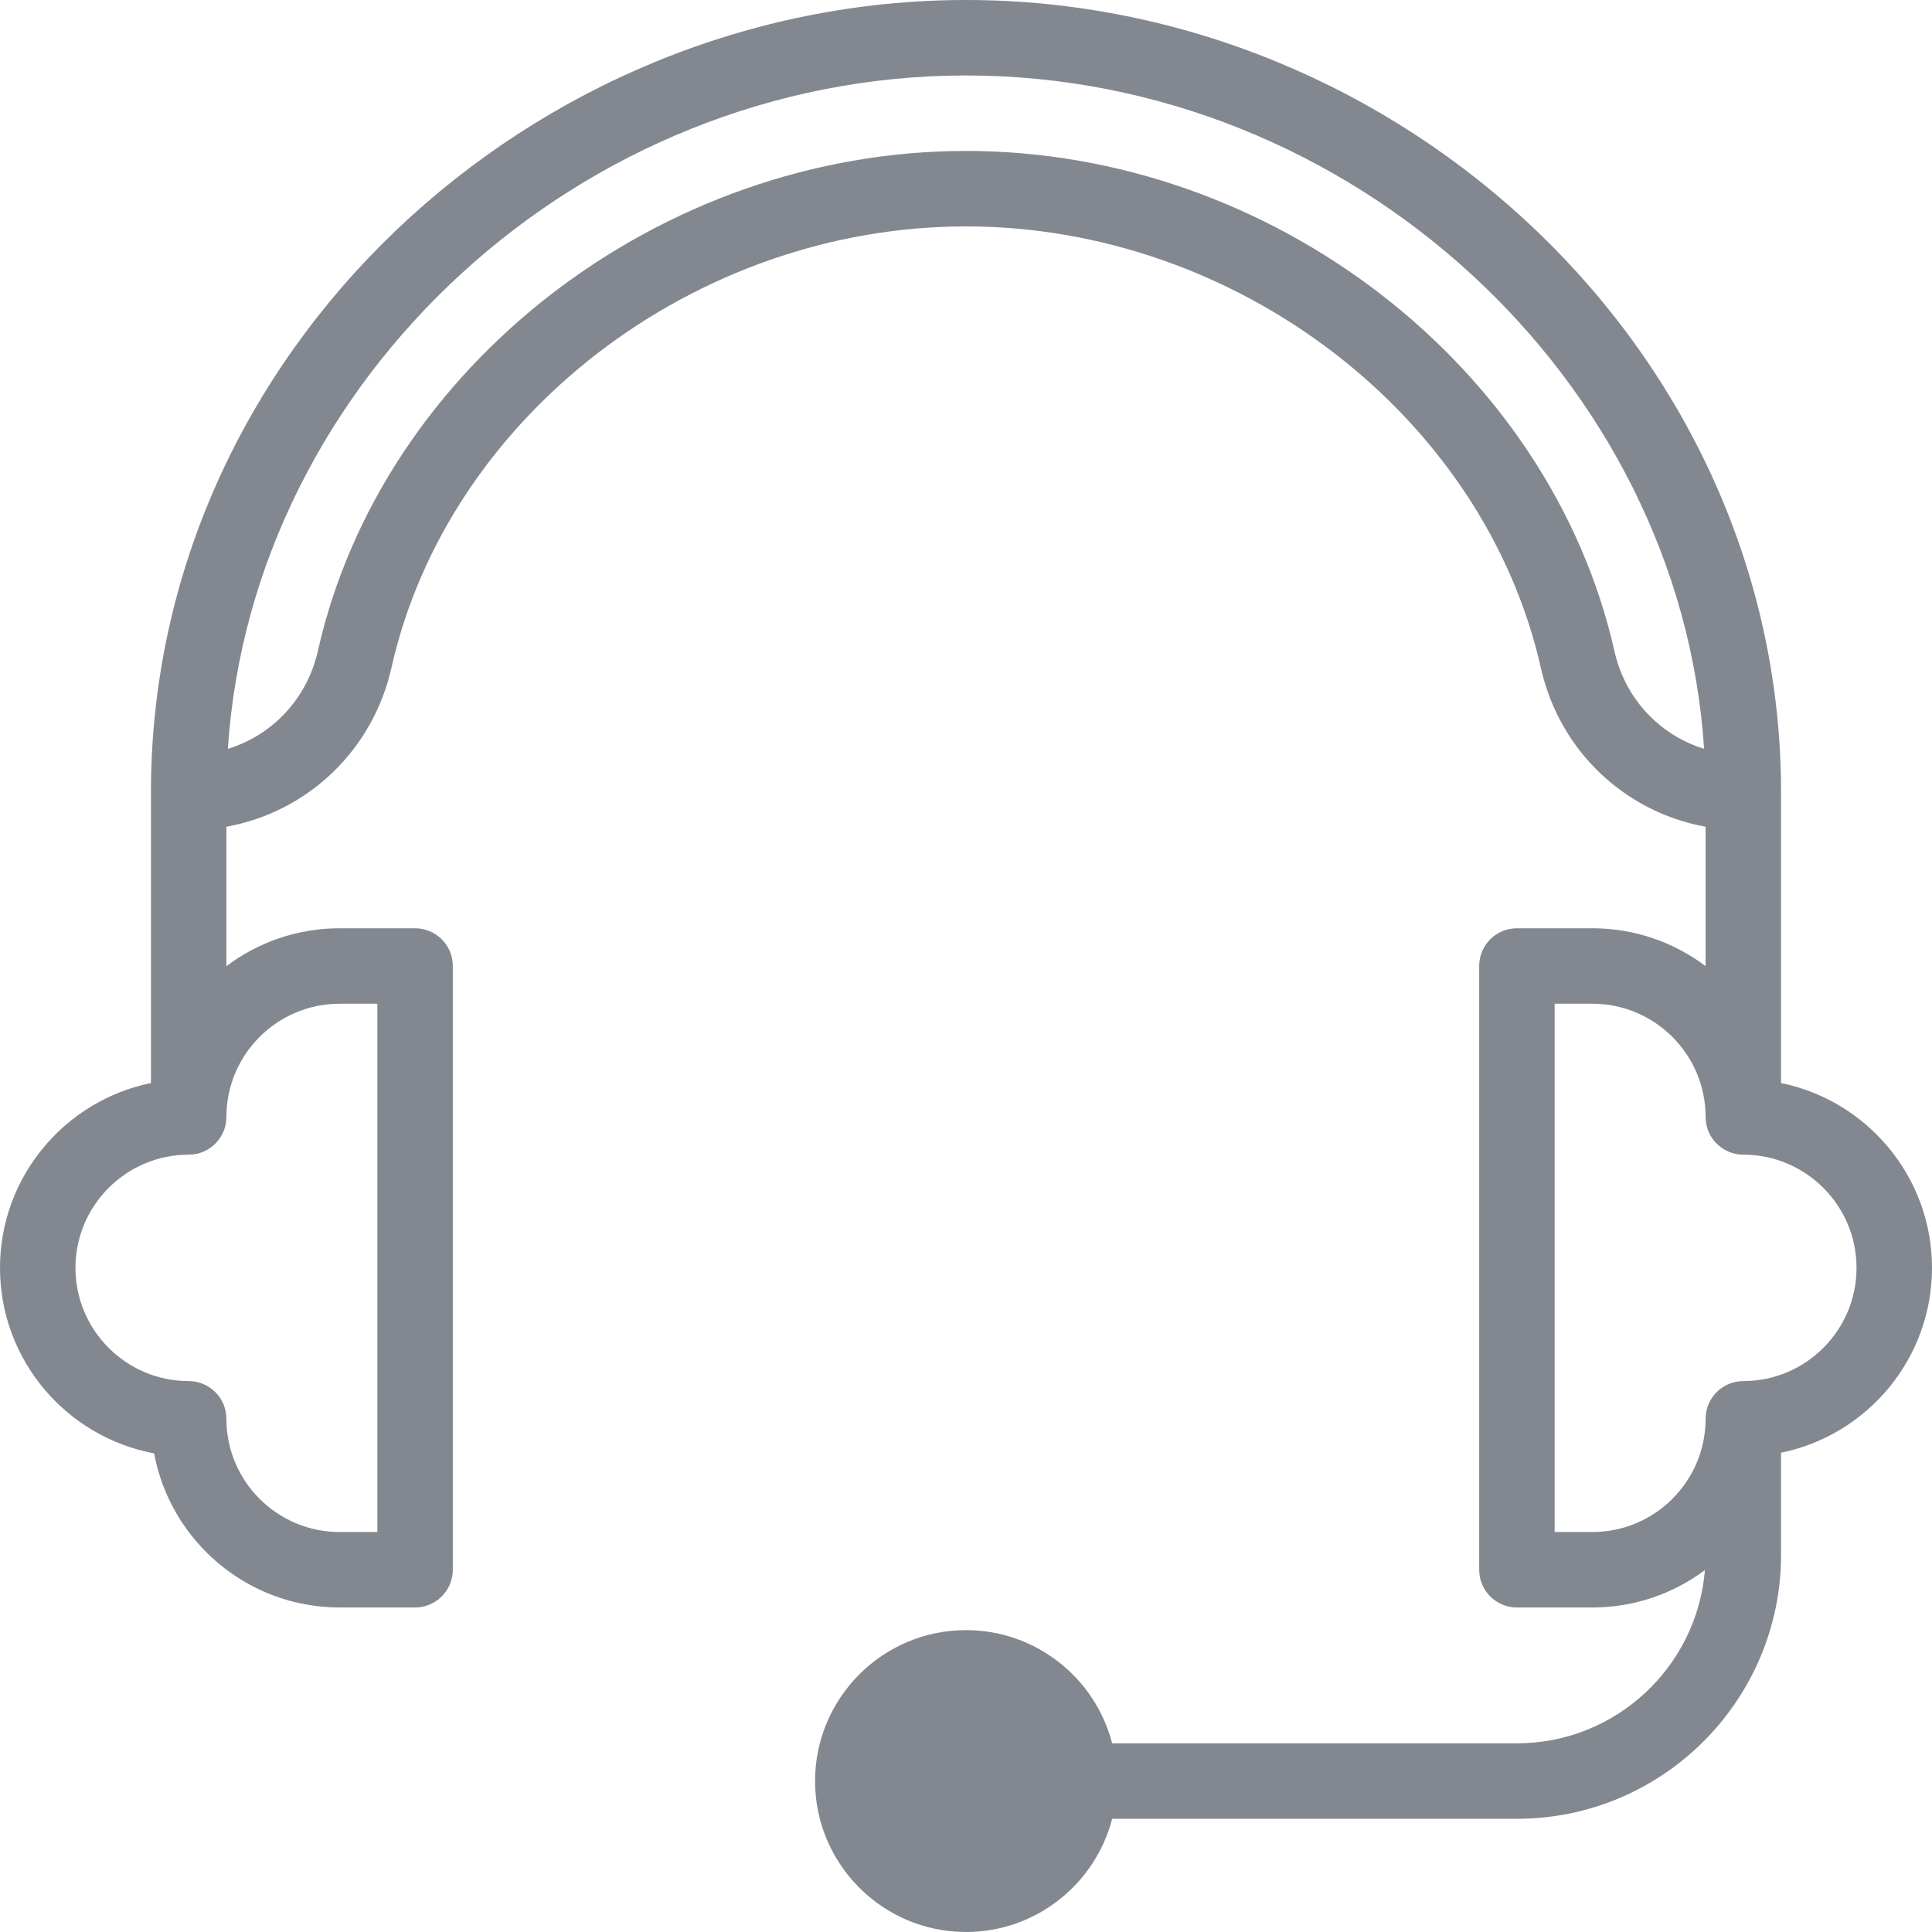 <?xml version="1.0"?>
<svg xmlns="http://www.w3.org/2000/svg" xmlns:xlink="http://www.w3.org/1999/xlink" xmlns:svgjs="http://svgjs.com/svgjs" version="1.1" width="512" height="512" x="0" y="0" viewBox="0 0 512 512" style="enable-background:new 0 0 512 512" xml:space="preserve" class=""><g><g xmlns="http://www.w3.org/2000/svg"><path d="m472 287.017v-77.017c0-116.8-100.705-210-216-210-114.871 0-216 92.861-216 210v77.017c-22.792 4.648-40 24.839-40 48.983 0 24.441 17.63 44.844 40.841 49.159 4.315 23.211 24.717 40.841 49.159 40.841h20c5.523 0 10-4.478 10-10v-160c0-5.522-4.477-10-10-10h-20c-11.249 0-21.637 3.741-30 10.035v-36.939c21.465-3.896 38.793-20.153 43.75-42.19 14.993-66.647 80.446-116.906 152.25-116.906 71.829 0 137.325 50.309 152.349 117.022 4.949 21.972 22.236 38.181 43.651 42.073v36.94c-8.363-6.294-18.751-10.035-30-10.035h-20c-5.523 0-10 4.478-10 10v160c0 5.522 4.477 10 10 10h20c11.168 0 21.486-3.689 29.818-9.901-2.094 25.658-23.629 45.901-49.818 45.901h-107.266c-4.452-17.233-20.13-30-38.734-30-22.056 0-40 17.944-40 40s17.944 40 40 40c18.604 0 34.282-12.767 38.734-30h107.266c38.598 0 70-31.402 70-70v-27.017c22.792-4.648 40-24.839 40-48.983s-17.208-44.335-40-48.983zm-382-21.017h10v140h-10c-16.542 0-30-13.458-30-30 0-5.522-4.477-10-10-10-16.542 0-30-13.458-30-30s13.458-30 30-30c5.523 0 10-4.478 10-10 0-16.542 13.458-30 30-30zm337.86-93.372c-17.027-75.61-90.911-132.628-171.86-132.628-80.926 0-154.768 56.97-171.763 132.518-2.845 12.646-12.066 22.312-23.845 25.931 6.402-97.861 93.363-178.449 195.608-178.449 102.244 0 189.204 80.586 195.607 178.446-11.731-3.612-20.912-13.233-23.747-25.818zm34.14 193.372c-5.523 0-10 4.478-10 10 0 16.542-13.458 30-30 30h-10v-140h10c16.542 0 30 13.458 30 30 0 5.522 4.477 10 10 10 16.542 0 30 13.458 30 30s-13.458 30-30 30z" fill="#838890" data-original="#000000" style=""/></g></g></svg>
